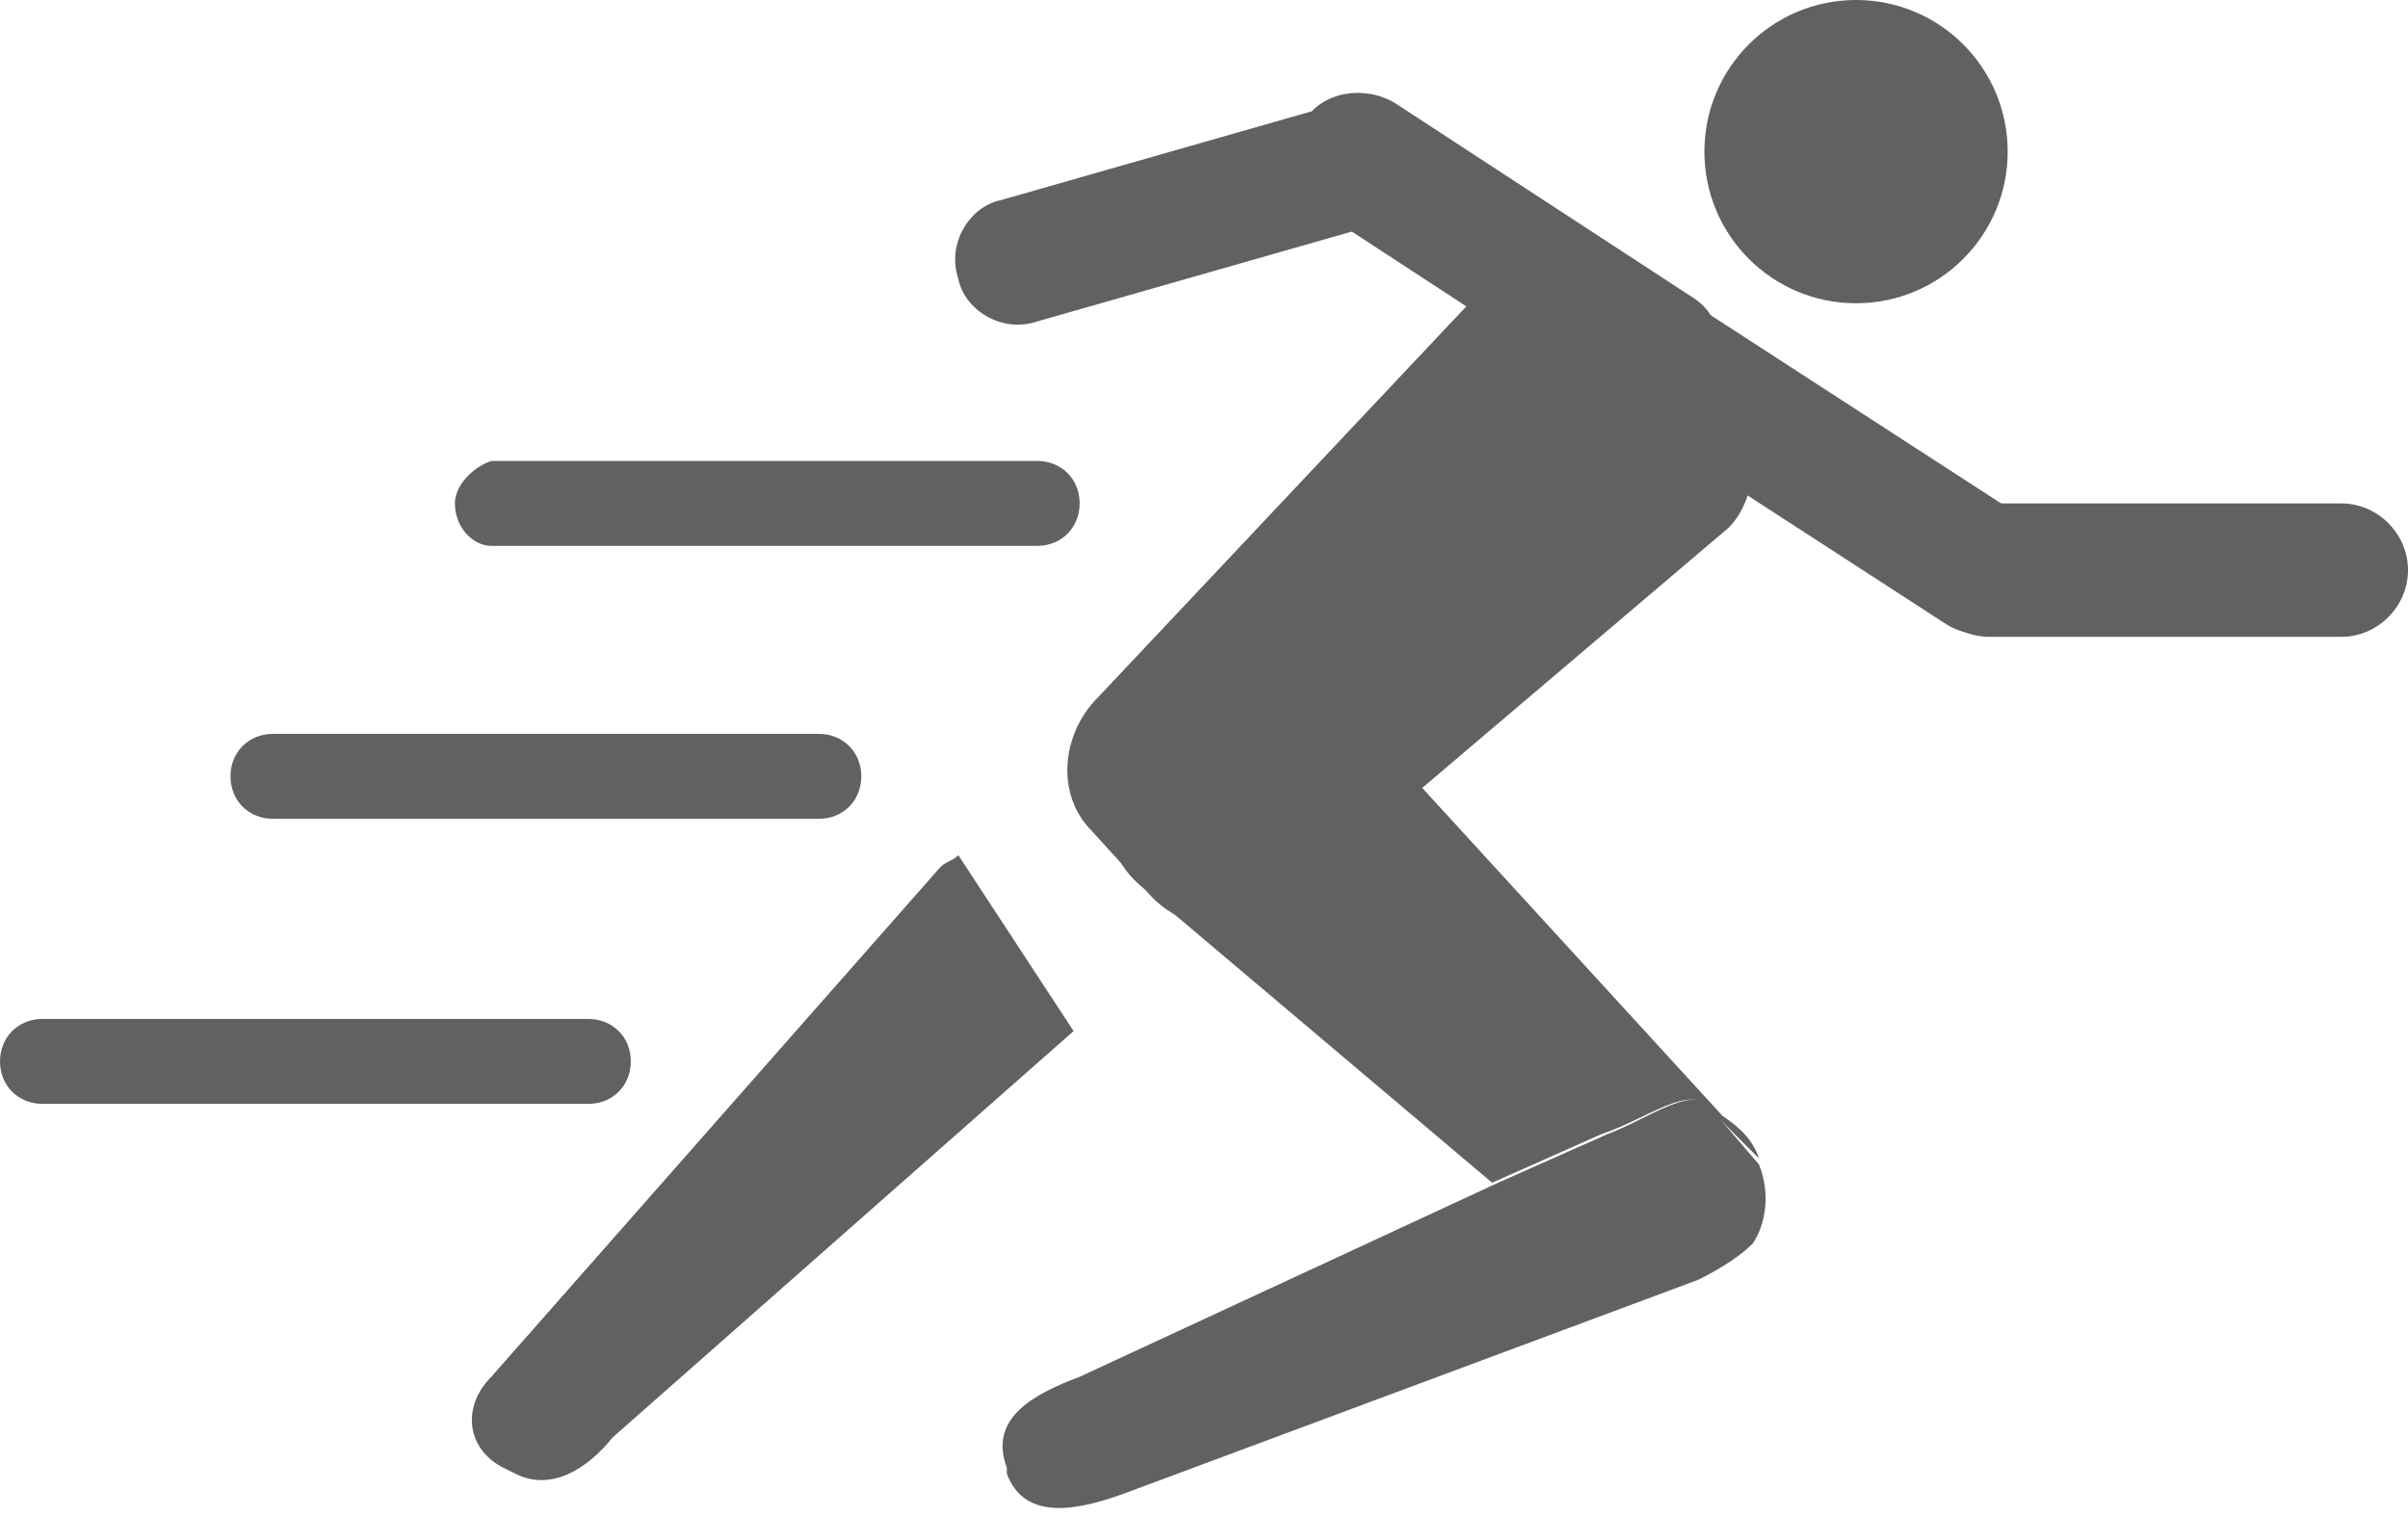 <?xml version="1.0" encoding="utf-8"?>
<!-- Generator: Adobe Illustrator 19.0.0, SVG Export Plug-In . SVG Version: 6.00 Build 0)  -->
<svg version="1.1" id="Layer_1" xmlns="http://www.w3.org/2000/svg" xmlns:xlink="http://www.w3.org/1999/xlink" x="0px" y="0px"
	 width="39.7px" height="25px" viewBox="0 0 39.7 25" style="enable-background:new 0 0 39.7 25;" xml:space="preserve">
<style type="text/css">
	.st0{fill:#616161;}
</style>
<g id="XMLID_95_">
	<path id="XMLID_108_" class="st0" d="M24.6,4.6l-6.5,6.9c-0.6,0.6-0.7,1.6-0.1,2.2l1,1.1c0.6,0.6,1.6,0.7,2.2,0.1l7.3-6.2
		c0.6-0.6,0.5-1.9-0.1-2.6l-1-1.1C26.9,4.4,25.2,4,24.6,4.6z"/>
	<path id="XMLID_107_" class="st0" d="M15.8,14.1c-0.1,0.1-0.2,0.1-0.3,0.2l-7.4,8.4c-0.5,0.5-0.4,1.2,0.2,1.5l0.2,0.1
		c0.6,0.3,1.2-0.1,1.6-0.6l7.6-6.7L15.8,14.1z"/>
	<g id="XMLID_104_">
		<path id="XMLID_106_" class="st0" d="M28.4,18.5l0.6,0.6c-0.1-0.3-0.3-0.5-0.6-0.7l-6.5-7.1c-0.6-0.6-1.6-0.6-2.2,0.1l-1,1
			c-0.6,0.6-0.6,1.6,0.1,2.2l5.8,4.9l1.8-0.8C27.3,18.4,28,17.7,28.4,18.5z"/>
		<path id="XMLID_105_" class="st0" d="M29,19.2C29,19.2,29,19.2,29,19.2L29,19.2l-0.6-0.7c-0.3-0.8-1.1-0.1-1.9,0.2l-1.8,0.8
			l-6.9,3.2c-0.8,0.3-1.5,0.7-1.2,1.5l0,0.1c0.3,0.8,1.2,0.6,2,0.3l9.4-3.5c0.4-0.2,0.7-0.4,0.9-0.6C29.1,20.2,29.2,19.7,29,19.2z"
			/>
	</g>
	<path id="XMLID_103_" class="st0" d="M26.7,6.7l-4.9-3.2c-0.5-0.3-0.6-1-0.3-1.5l0,0c0.3-0.5,1-0.6,1.5-0.3l4.9,3.2
		c0.5,0.3,0.6,1,0.3,1.5l0,0C27.9,6.9,27.2,7.1,26.7,6.7z"/>
	<path id="XMLID_102_" class="st0" d="M32.1,10.3l-5.4-3.5c-0.5-0.3-0.6-1-0.3-1.5l0,0c0.3-0.5,1-0.6,1.5-0.3l5.4,3.5
		c0.5,0.3,0.6,1,0.3,1.5v0C33.3,10.5,32.6,10.6,32.1,10.3z"/>
	<path id="XMLID_101_" class="st0" d="M38.6,10.5h-5.8c-0.6,0-1.1-0.5-1.1-1.1v0c0-0.6,0.5-1.1,1.1-1.1h5.8c0.6,0,1.1,0.5,1.1,1.1v0
		C39.7,10,39.2,10.5,38.6,10.5z"/>
	<path id="XMLID_100_" class="st0" d="M22.7,3.7l-5.6,1.6c-0.6,0.2-1.2-0.2-1.3-0.7l0,0c-0.2-0.6,0.2-1.2,0.7-1.3l5.6-1.6
		c0.6-0.2,1.2,0.2,1.3,0.7v0C23.6,2.9,23.3,3.5,22.7,3.7z"/>
	<circle id="XMLID_99_" class="st0" cx="30.6" cy="2.5" r="2.5"/>
	<path id="XMLID_98_" class="st0" d="M8.1,9h9c0.4,0,0.7-0.3,0.7-0.7v0c0-0.4-0.3-0.7-0.7-0.7h-9C7.8,7.7,7.5,8,7.5,8.3v0
		C7.5,8.7,7.8,9,8.1,9z"/>
	<path id="XMLID_97_" class="st0" d="M4.5,13.5h9c0.4,0,0.7-0.3,0.7-0.7v0c0-0.4-0.3-0.7-0.7-0.7h-9c-0.4,0-0.7,0.3-0.7,0.7v0
		C3.8,13.2,4.1,13.5,4.5,13.5z"/>
	<path id="XMLID_96_" class="st0" d="M0.7,18.2h9c0.4,0,0.7-0.3,0.7-0.7v0c0-0.4-0.3-0.7-0.7-0.7h-9c-0.4,0-0.7,0.3-0.7,0.7v0
		C0,17.9,0.3,18.2,0.7,18.2z"/>
</g>
</svg>
